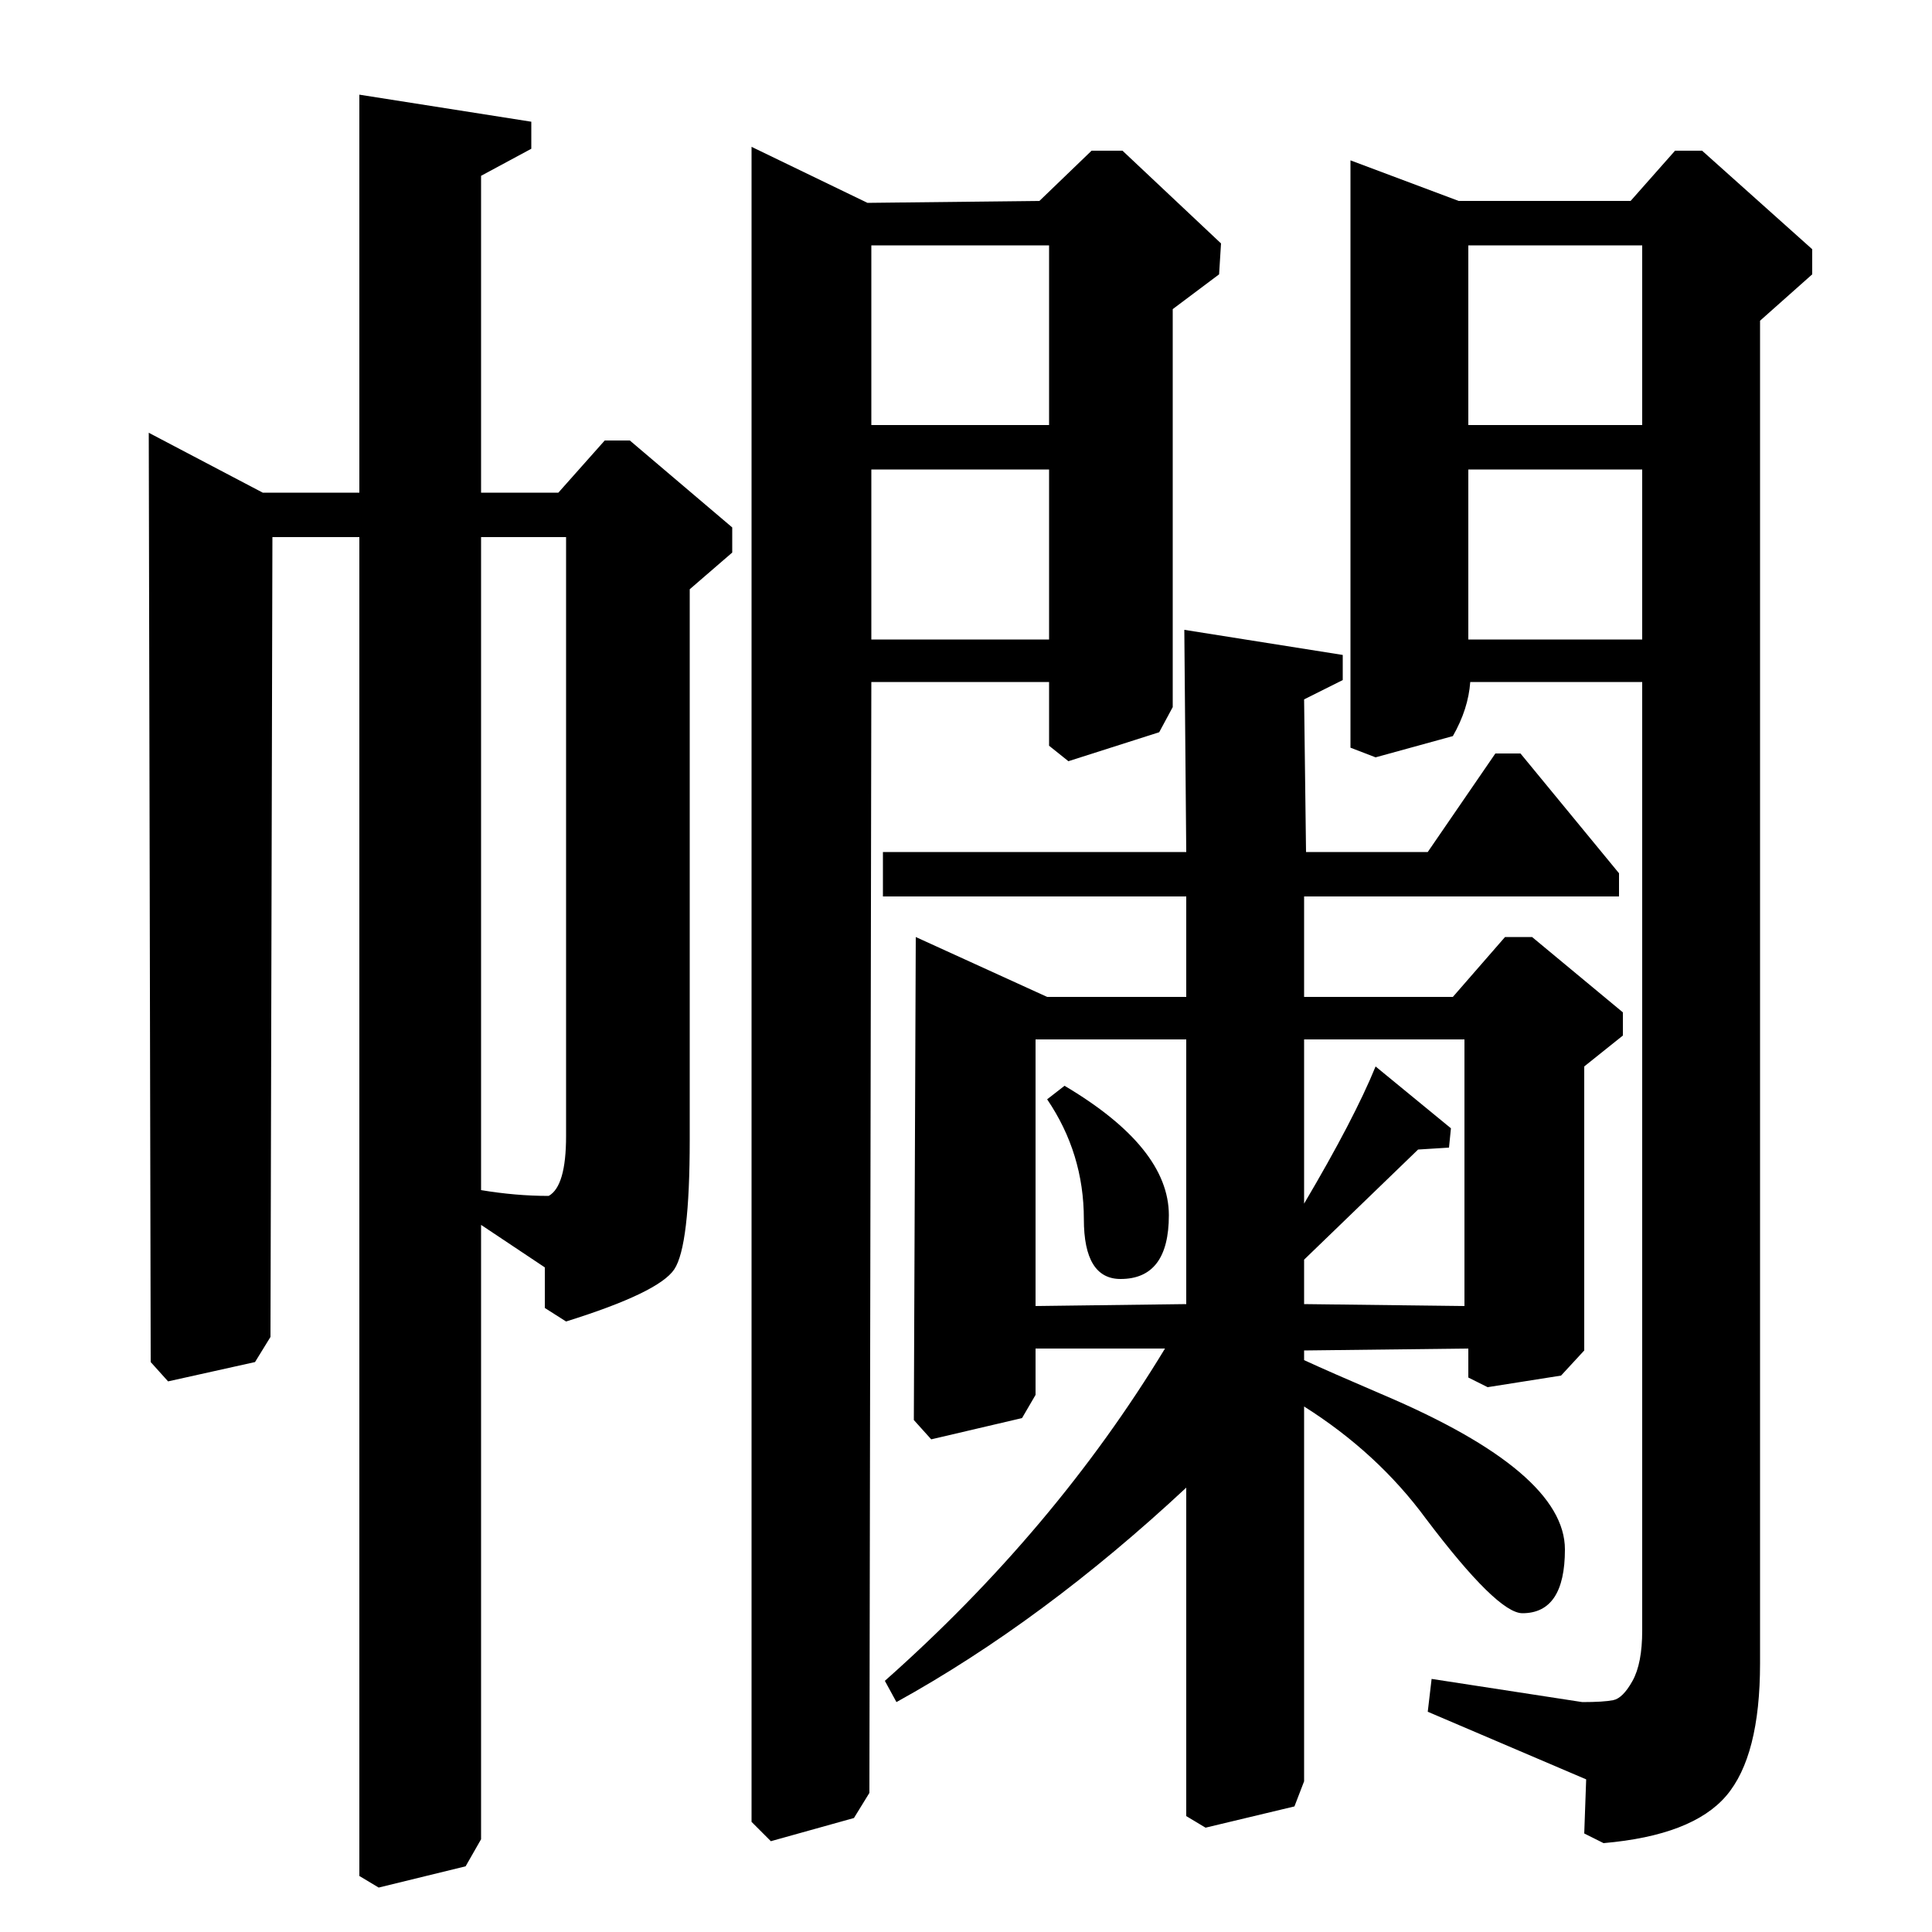 <?xml version="1.0" standalone="no"?>
<!DOCTYPE svg PUBLIC "-//W3C//DTD SVG 1.1//EN" "http://www.w3.org/Graphics/SVG/1.1/DTD/svg11.dtd" >
<svg xmlns="http://www.w3.org/2000/svg" xmlns:xlink="http://www.w3.org/1999/xlink" version="1.1" viewBox="0 -140 1000 1000">
  <g transform="matrix(1 0 0 -1 0 860)">
   <path fill="currentColor"
d="M249 745h40l24 27h13l53 -45v-13l-22 -19v-285q0 -55 -8 -67t-56 -27l-11 7v21l-33 22v-318l-8 -14l-45 -11l-10 6v693h-45l-1 -414l-8 -13l-45 -10l-9 10l-1 481l59 -31h50v206l89 -14v-14l-26 -14v-164zM249 722v-338q18 -3 35 -3q9 5 9 31v310h-44zM881 922l57 -51
v-13l-27 -24v-695q0 -48 -17.5 -68.5t-63.5 -24.5l-10 5l1 28l-82 35l2 17l78 -12q11 0 16 1t10 10t5 26v491h-89q-1 -14 -9 -28l-40 -11l-13 5v304l56 -21h89l23 26h14zM787 610l51 -62v-12h-163v-52h77l27 31h14l47 -39v-12l-20 -16v-147l-12 -13l-38 -6l-10 5v15l-85 -1
v-5q13 -6 41 -18q94 -40 94 -80q0 -33 -22 -33q-13 0 -50 49q-25 34 -63 58v-194l-5 -13l-46 -11l-10 6v170q-74 -69 -150 -111l-6 11q88 78 145 172h-67v-24l-7 -12l-47 -11l-9 10l1 250l68 -31h72v52h-157v23h157l-1 115l82 -13v-13l-20 -10l1 -79h63l35 51h13zM581 922
l51 -48l-1 -16l-24 -18v-206l-7 -13l-47 -15l-10 8v33h-92l-1 -575l-8 -13l-43 -12l-10 10v867l60 -29l89 1l27 26h16zM760 780h90v93h-90v-93zM760 669h90v88h-90v-88zM451 780h92v93h-92v-93zM451 669h92v88h-92v-88zM712 448l39 -32l-1 -10l-16 -1l-59 -57v-23l83 -1v138
h-83v-85q26 44 37 71zM614 325v137h-78v-138zM542 431l9 7q54 -32 54 -67q0 -33 -25 -33q-19 0 -19 31q0 34 -19 62z" />
  </g>

</svg>
